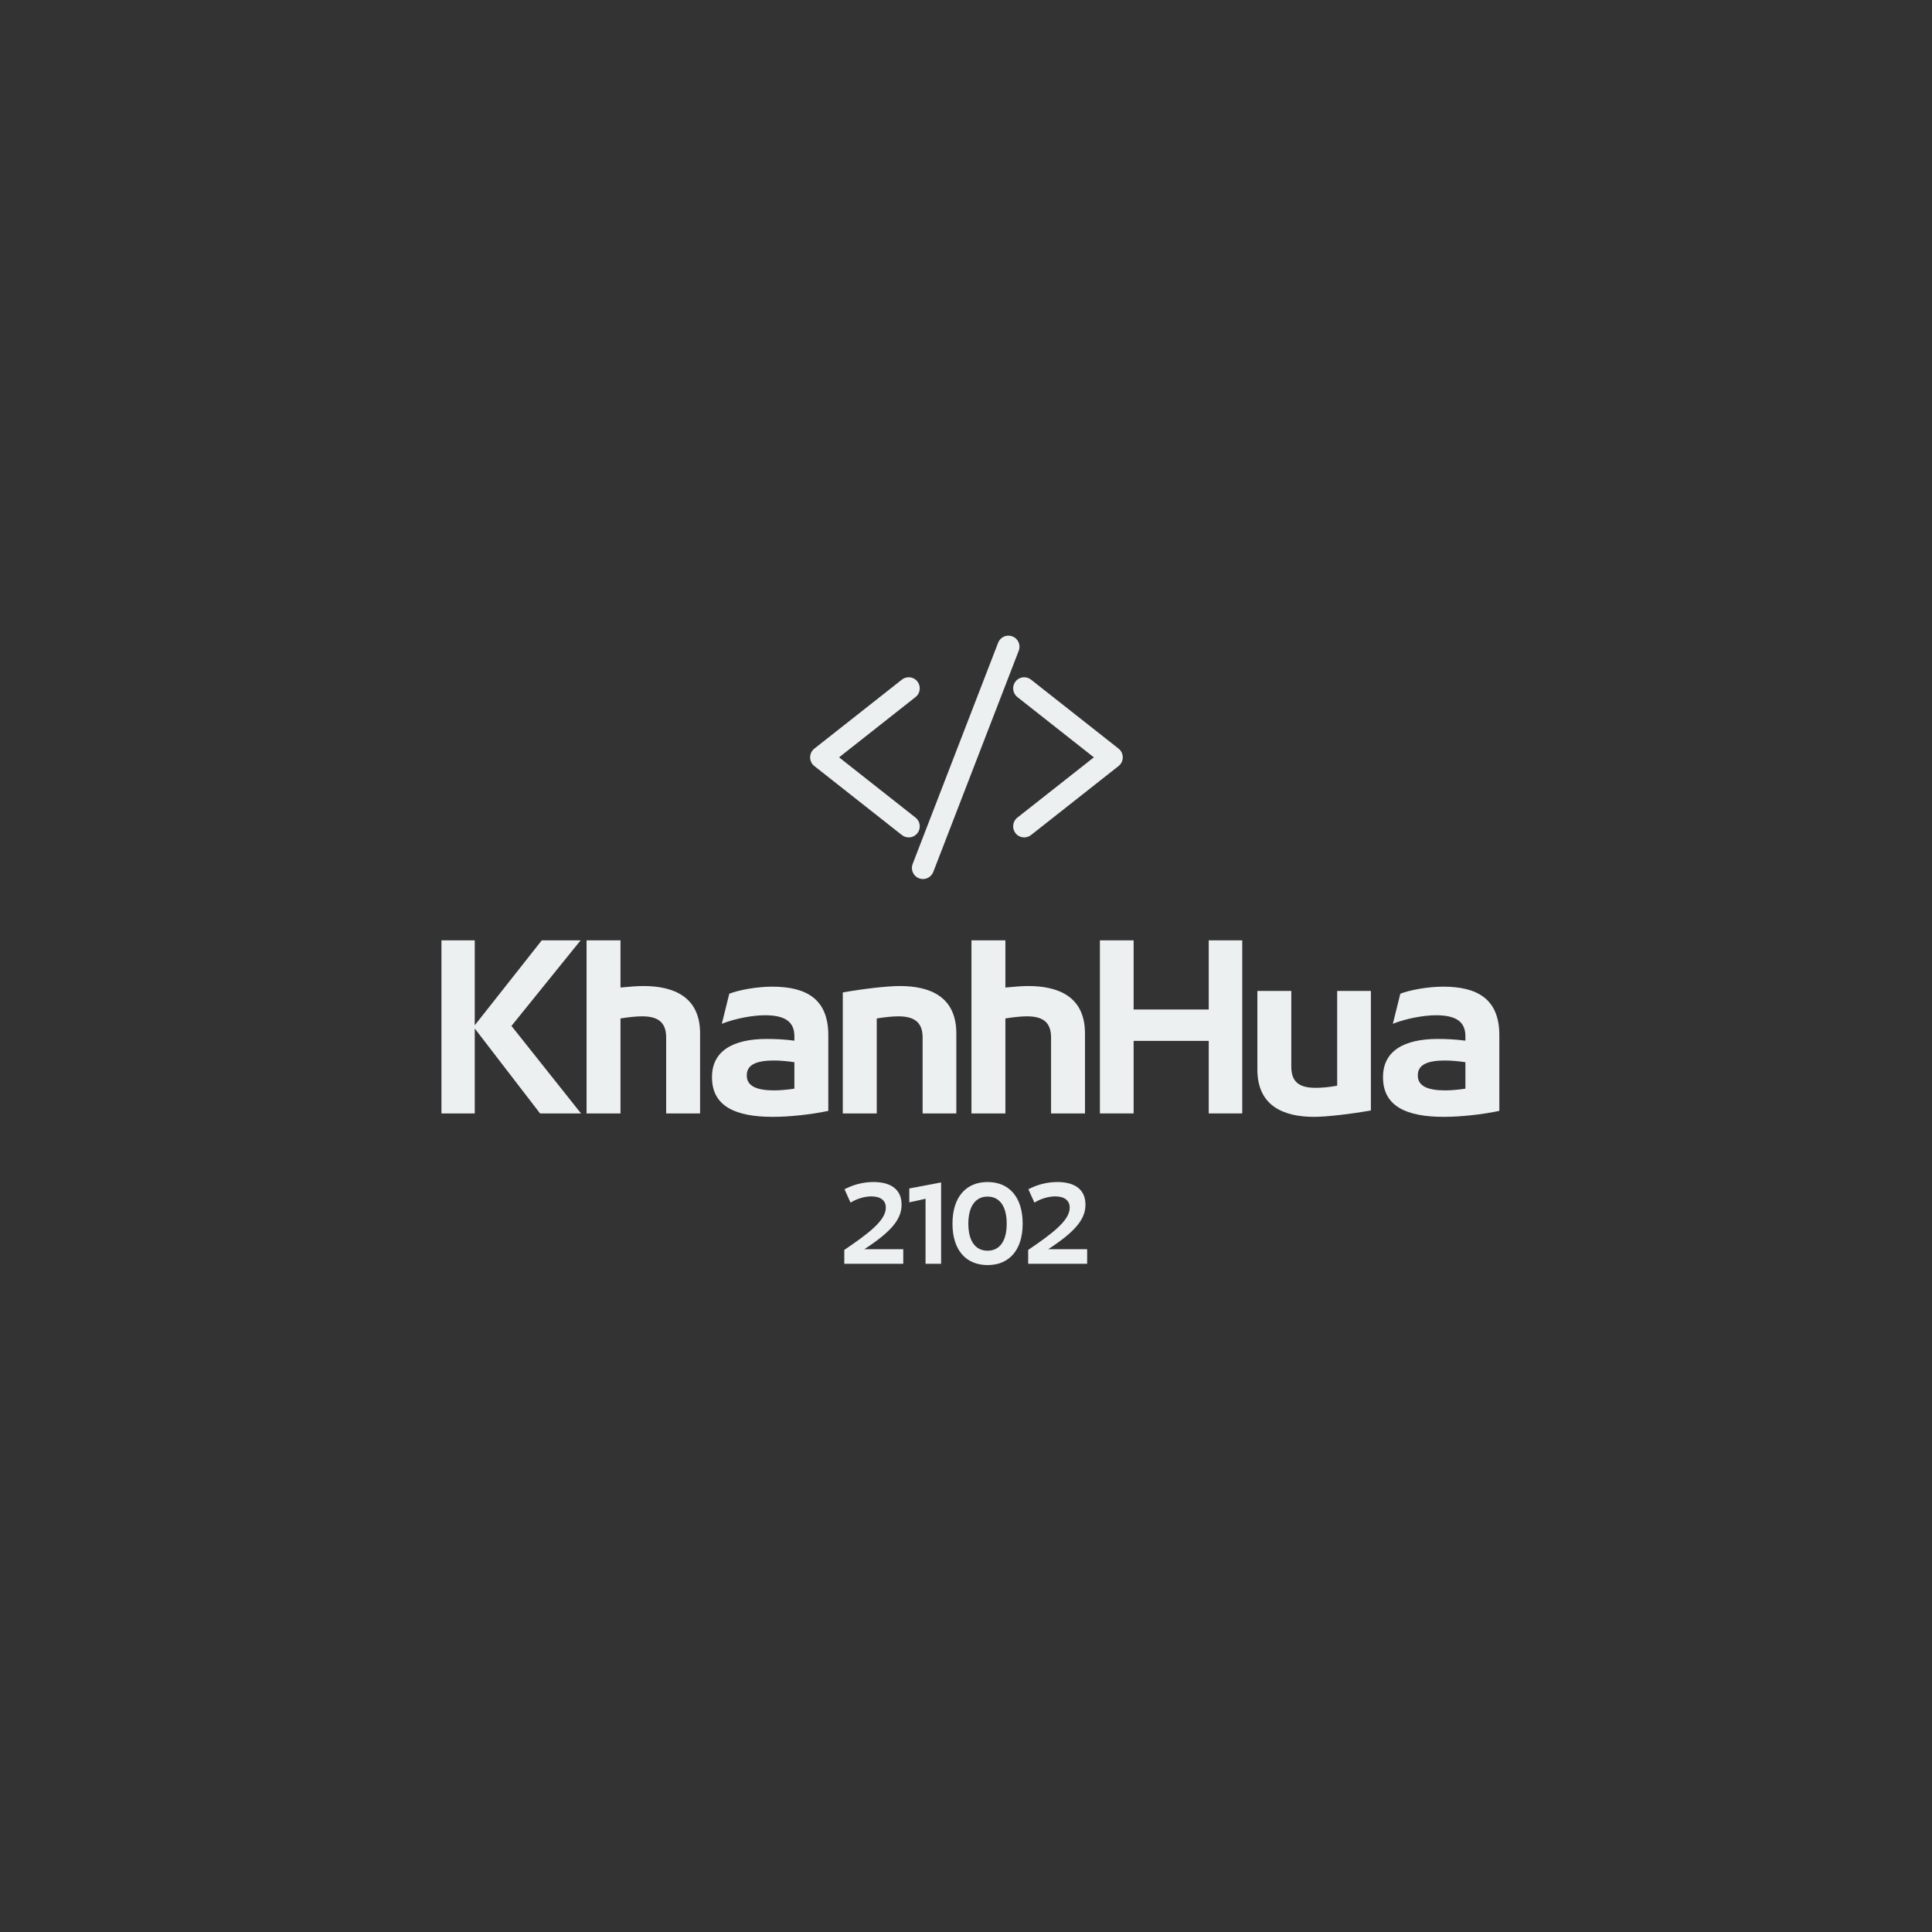 <svg xmlns="http://www.w3.org/2000/svg" xmlns:xlink="http://www.w3.org/1999/xlink" width="500" zoomAndPan="magnify" viewBox="0 0 375 375" height="500" preserveAspectRatio="xMidYMid meet" version="1.0"><rect x="0" y="0" width="375" height="375" fill="#333333" stroke="none"/><defs><g/><clipPath id="id1"><path d="M 157.215 132 L 178 132 L 178 162 L 157.215 162 Z M 157.215 132 " clip-rule="nonzero"/></clipPath><clipPath id="id2"><path d="M 157.215 131 L 179 131 L 179 163 L 157.215 163 Z M 157.215 131 " clip-rule="nonzero"/></clipPath><clipPath id="id3"><path d="M 197 132 L 217.965 132 L 217.965 162 L 197 162 Z M 197 132 " clip-rule="nonzero"/></clipPath><clipPath id="id4"><path d="M 196 131 L 217.965 131 L 217.965 163 L 196 163 Z M 196 131 " clip-rule="nonzero"/></clipPath><clipPath id="id5"><path d="M 177 123.375 L 198 123.375 L 198 170.625 L 177 170.625 Z M 177 123.375 " clip-rule="nonzero"/></clipPath></defs><g clip-path="url(#id1)"><path fill="#ecf0f1" d="M 176.379 161.898 C 176.043 161.898 175.715 161.785 175.449 161.574 L 158.461 148.184 C 158.094 147.895 157.887 147.465 157.887 147 C 157.887 146.535 158.094 146.102 158.461 145.812 L 175.449 132.422 C 175.715 132.211 176.043 132.102 176.379 132.102 C 176.844 132.102 177.277 132.309 177.562 132.676 C 177.809 132.992 177.922 133.387 177.875 133.785 C 177.828 134.184 177.625 134.543 177.312 134.793 L 161.828 147 L 177.312 159.203 C 177.625 159.457 177.828 159.812 177.875 160.211 C 177.922 160.613 177.809 161.004 177.562 161.324 C 177.277 161.688 176.844 161.898 176.379 161.898 " fill-opacity="1" fill-rule="nonzero"/></g><g clip-path="url(#id2)"><path fill="#ecf0f1" d="M 176.379 131.457 C 175.902 131.457 175.434 131.621 175.055 131.918 L 158.062 145.309 C 157.543 145.723 157.246 146.336 157.246 147 C 157.246 147.66 157.543 148.277 158.062 148.688 L 175.055 162.082 C 175.43 162.375 175.902 162.539 176.379 162.539 C 177.043 162.539 177.66 162.238 178.066 161.719 C 178.422 161.27 178.578 160.707 178.512 160.137 C 178.445 159.566 178.16 159.055 177.707 158.699 L 162.863 147 L 177.707 135.297 C 178.16 134.941 178.445 134.43 178.512 133.863 C 178.578 133.293 178.422 132.73 178.066 132.277 C 177.66 131.754 177.043 131.457 176.379 131.457 Z M 176.379 132.742 C 176.637 132.742 176.891 132.855 177.059 133.07 C 177.355 133.449 177.289 133.992 176.914 134.289 L 160.789 147 L 176.914 159.711 C 177.289 160.004 177.355 160.551 177.059 160.926 C 176.891 161.145 176.637 161.258 176.379 161.258 C 176.191 161.258 176.008 161.195 175.848 161.07 L 158.855 147.68 C 158.648 147.516 158.527 147.262 158.527 147 C 158.527 146.73 158.648 146.484 158.855 146.32 L 175.848 132.926 C 176.004 132.801 176.191 132.742 176.379 132.742 " fill-opacity="1" fill-rule="nonzero"/></g><g clip-path="url(#id3)"><path fill="#ecf0f1" d="M 198.797 161.898 C 198.332 161.898 197.902 161.688 197.613 161.324 C 197.102 160.672 197.215 159.719 197.867 159.203 L 213.352 147 L 197.867 134.793 C 197.215 134.277 197.102 133.328 197.613 132.676 C 197.902 132.309 198.332 132.102 198.797 132.102 C 199.133 132.102 199.465 132.211 199.727 132.422 L 216.719 145.812 C 217.082 146.102 217.289 146.535 217.289 147 C 217.289 147.465 217.082 147.895 216.715 148.184 L 199.727 161.574 C 199.465 161.785 199.133 161.898 198.797 161.898 " fill-opacity="1" fill-rule="nonzero"/></g><g clip-path="url(#id4)"><path fill="#ecf0f1" d="M 198.797 131.457 C 198.137 131.457 197.52 131.754 197.109 132.277 C 196.379 133.211 196.539 134.562 197.469 135.297 L 212.316 147 L 197.469 158.699 C 196.539 159.434 196.379 160.789 197.109 161.719 C 197.52 162.238 198.137 162.539 198.797 162.539 C 199.277 162.539 199.746 162.375 200.121 162.082 L 217.113 148.688 C 217.633 148.277 217.93 147.66 217.93 147 C 217.93 146.336 217.633 145.723 217.117 145.309 L 200.125 131.918 C 199.75 131.621 199.277 131.457 198.797 131.457 Z M 198.797 132.742 C 198.984 132.742 199.176 132.801 199.332 132.926 L 216.32 146.32 C 216.527 146.484 216.648 146.73 216.648 147 C 216.648 147.262 216.527 147.516 216.32 147.68 L 199.332 161.07 C 199.176 161.195 198.984 161.258 198.797 161.258 C 198.539 161.258 198.289 161.145 198.117 160.926 C 197.824 160.551 197.887 160.004 198.262 159.711 L 214.387 147 L 198.262 134.289 C 197.887 133.992 197.824 133.449 198.117 133.07 C 198.289 132.855 198.543 132.742 198.797 132.742 " fill-opacity="1" fill-rule="nonzero"/></g><path fill="#ecf0f1" d="M 179.145 169.98 C 178.957 169.98 178.777 169.945 178.602 169.875 C 178.227 169.73 177.93 169.449 177.77 169.082 C 177.605 168.711 177.598 168.301 177.742 167.926 L 194.336 124.98 C 194.559 124.406 195.121 124.02 195.738 124.02 C 195.926 124.02 196.109 124.055 196.281 124.121 C 197.055 124.422 197.441 125.297 197.141 126.074 L 180.551 169.016 C 180.328 169.59 179.762 169.98 179.145 169.98 " fill-opacity="1" fill-rule="nonzero"/><g clip-path="url(#id5)"><path fill="#ecf0f1" d="M 195.738 123.375 C 194.859 123.375 194.055 123.93 193.738 124.75 L 177.145 167.695 C 176.938 168.23 176.953 168.812 177.184 169.34 C 177.414 169.863 177.836 170.27 178.371 170.477 C 178.621 170.574 178.879 170.621 179.145 170.621 C 180.023 170.621 180.828 170.07 181.148 169.246 L 197.738 126.305 C 198.168 125.199 197.617 123.949 196.512 123.523 C 196.266 123.426 196.004 123.375 195.738 123.375 Z M 195.738 124.66 C 195.844 124.66 195.945 124.68 196.051 124.719 C 196.496 124.891 196.715 125.391 196.543 125.84 L 179.949 168.781 C 179.82 169.125 179.492 169.336 179.145 169.336 C 179.039 169.336 178.938 169.32 178.832 169.277 C 178.387 169.105 178.168 168.602 178.34 168.16 L 194.934 125.215 C 195.066 124.871 195.391 124.66 195.738 124.66 " fill-opacity="1" fill-rule="nonzero"/></g><g fill="#ecf0f1" fill-opacity="1"><g transform="translate(83.41, 216.116)"><g><path d="M 29.285 -33.594 L 21.746 -33.594 L 8.738 -17.109 L 8.738 -33.594 L 2.277 -33.594 L 2.277 0 L 8.738 0 L 8.738 -16.484 L 21.414 0 L 29.367 0 L 15.863 -16.984 Z M 29.285 -33.594 "/></g></g></g><g fill="#ecf0f1" fill-opacity="1"><g transform="translate(111.613, 216.116)"><g><path d="M 13.254 -24.73 C 12.137 -24.73 10.562 -24.605 8.824 -24.438 L 8.824 -33.594 L 2.238 -33.594 L 2.238 0 L 8.824 0 L 8.824 -18.434 C 10.312 -18.68 11.887 -18.848 13.008 -18.848 C 16.07 -18.848 17.688 -17.73 17.688 -14.746 L 17.688 0 L 24.273 0 L 24.273 -15.535 C 24.273 -22.656 19.137 -24.73 13.254 -24.73 Z M 13.254 -24.73 "/></g></g></g><g fill="#ecf0f1" fill-opacity="1"><g transform="translate(136.543, 216.116)"><g><path d="M 13.34 -24.605 C 10.312 -24.605 6.793 -23.941 5.012 -23.238 L 3.562 -17.398 C 6.172 -18.434 9.57 -19.055 11.93 -19.055 C 15.574 -19.055 17.645 -17.977 17.645 -14.996 L 17.645 -14.125 C 15.699 -14.375 14 -14.457 12.262 -14.457 C 5.758 -14.457 1.656 -12.137 1.656 -7.082 L 1.656 -7 C 1.656 -1.41 6.172 0.664 13.461 0.664 C 16.691 0.664 20.961 0.207 24.23 -0.496 L 24.23 -15.203 C 24.23 -22.242 19.926 -24.605 13.34 -24.605 Z M 8.41 -7.414 C 8.41 -9.527 10.398 -10.273 13.711 -10.273 C 14.746 -10.273 16.32 -10.148 17.645 -9.941 L 17.645 -4.805 C 16.277 -4.598 14.828 -4.473 13.711 -4.473 C 10.355 -4.473 8.41 -5.301 8.41 -7.332 Z M 8.41 -7.414 "/></g></g></g><g fill="#ecf0f1" fill-opacity="1"><g transform="translate(161.35, 216.116)"><g><path d="M 8.824 0 L 8.824 -18.434 C 10.355 -18.68 11.848 -18.848 13.008 -18.848 C 16.07 -18.848 17.73 -17.73 17.73 -14.746 L 17.73 0 L 24.273 0 L 24.273 -15.535 C 24.273 -22.656 19.18 -24.73 13.297 -24.73 C 10.895 -24.73 6.215 -24.191 2.238 -23.488 L 2.238 0 Z M 8.824 0 "/></g></g></g><g fill="#ecf0f1" fill-opacity="1"><g transform="translate(186.322, 216.116)"><g><path d="M 13.254 -24.73 C 12.137 -24.73 10.562 -24.605 8.824 -24.438 L 8.824 -33.594 L 2.238 -33.594 L 2.238 0 L 8.824 0 L 8.824 -18.434 C 10.312 -18.68 11.887 -18.848 13.008 -18.848 C 16.07 -18.848 17.688 -17.73 17.688 -14.746 L 17.688 0 L 24.273 0 L 24.273 -15.535 C 24.273 -22.656 19.137 -24.73 13.254 -24.73 Z M 13.254 -24.73 "/></g></g></g><g fill="#ecf0f1" fill-opacity="1"><g transform="translate(211.253, 216.116)"><g><path d="M 8.781 0 L 8.781 -14.082 L 23.363 -14.082 L 23.363 0 L 29.867 0 L 29.867 -33.594 L 23.363 -33.594 L 23.363 -20.172 L 8.781 -20.172 L 8.781 -33.594 L 2.238 -33.594 L 2.238 0 Z M 8.781 0 "/></g></g></g><g fill="#ecf0f1" fill-opacity="1"><g transform="translate(241.816, 216.116)"><g><path d="M 13.254 0.664 C 15.656 0.664 20.34 0.125 24.273 -0.578 L 24.273 -23.777 L 17.73 -23.777 L 17.73 -5.387 C 16.195 -5.094 14.703 -4.969 13.547 -4.969 C 10.438 -4.969 8.824 -6.047 8.824 -9.07 L 8.824 -23.777 L 2.238 -23.777 L 2.238 -8.531 C 2.238 -1.41 7.375 0.664 13.254 0.664 Z M 13.254 0.664 "/></g></g></g><g fill="#ecf0f1" fill-opacity="1"><g transform="translate(266.789, 216.116)"><g><path d="M 13.34 -24.605 C 10.312 -24.605 6.793 -23.941 5.012 -23.238 L 3.562 -17.398 C 6.172 -18.434 9.57 -19.055 11.93 -19.055 C 15.574 -19.055 17.645 -17.977 17.645 -14.996 L 17.645 -14.125 C 15.699 -14.375 14 -14.457 12.262 -14.457 C 5.758 -14.457 1.656 -12.137 1.656 -7.082 L 1.656 -7 C 1.656 -1.41 6.172 0.664 13.461 0.664 C 16.691 0.664 20.961 0.207 24.23 -0.496 L 24.23 -15.203 C 24.23 -22.242 19.926 -24.605 13.34 -24.605 Z M 8.41 -7.414 C 8.41 -9.527 10.398 -10.273 13.711 -10.273 C 14.746 -10.273 16.32 -10.148 17.645 -9.941 L 17.645 -4.805 C 16.277 -4.598 14.828 -4.473 13.711 -4.473 C 10.355 -4.473 8.41 -5.301 8.41 -7.332 Z M 8.41 -7.414 "/></g></g></g><g fill="#ecf0f1" fill-opacity="1"><g transform="translate(162.839, 245.3)"><g><path d="M 4.926 -2.828 C 10.195 -6.254 12.156 -8.676 12.156 -11.445 L 12.156 -11.484 C 12.156 -14.543 9.926 -15.871 6.715 -15.871 C 4.656 -15.871 2.711 -15.332 1.078 -14.465 L 2.25 -11.871 C 3.426 -12.621 5.02 -13.082 6.27 -13.082 C 8.059 -13.082 9.098 -12.312 9.098 -10.906 L 9.098 -10.871 C 9.098 -8.348 5.539 -5.754 1.039 -2.691 L 1.039 0 L 12.484 0 L 12.484 -2.828 Z M 4.926 -2.828 "/></g></g></g><g fill="#ecf0f1" fill-opacity="1"><g transform="translate(175.743, 245.3)"><g><path d="M 6.926 0 L 6.926 -15.793 L 0.75 -14.621 L 0.75 -11.926 L 3.906 -12.621 L 3.906 0 Z M 6.926 0 "/></g></g></g><g fill="#ecf0f1" fill-opacity="1"><g transform="translate(184.088, 245.3)"><g><path d="M 7.598 0.25 C 11.734 0.25 14.41 -2.598 14.41 -7.773 L 14.41 -7.793 C 14.41 -13.004 11.734 -15.871 7.598 -15.871 C 3.461 -15.871 0.789 -13.004 0.789 -7.793 L 0.789 -7.773 C 0.789 -2.598 3.461 0.25 7.598 0.25 Z M 7.598 -2.539 C 5.289 -2.539 3.867 -4.348 3.867 -7.773 L 3.867 -7.793 C 3.867 -11.195 5.289 -13.043 7.598 -13.043 C 9.906 -13.043 11.312 -11.195 11.312 -7.793 L 11.312 -7.773 C 11.312 -4.348 9.906 -2.539 7.598 -2.539 Z M 7.598 -2.539 "/></g></g></g><g fill="#ecf0f1" fill-opacity="1"><g transform="translate(198.53, 245.3)"><g><path d="M 4.926 -2.828 C 10.195 -6.254 12.156 -8.676 12.156 -11.445 L 12.156 -11.484 C 12.156 -14.543 9.926 -15.871 6.715 -15.871 C 4.656 -15.871 2.711 -15.332 1.078 -14.465 L 2.25 -11.871 C 3.426 -12.621 5.02 -13.082 6.27 -13.082 C 8.059 -13.082 9.098 -12.312 9.098 -10.906 L 9.098 -10.871 C 9.098 -8.348 5.539 -5.754 1.039 -2.691 L 1.039 0 L 12.484 0 L 12.484 -2.828 Z M 4.926 -2.828 "/></g></g></g></svg>